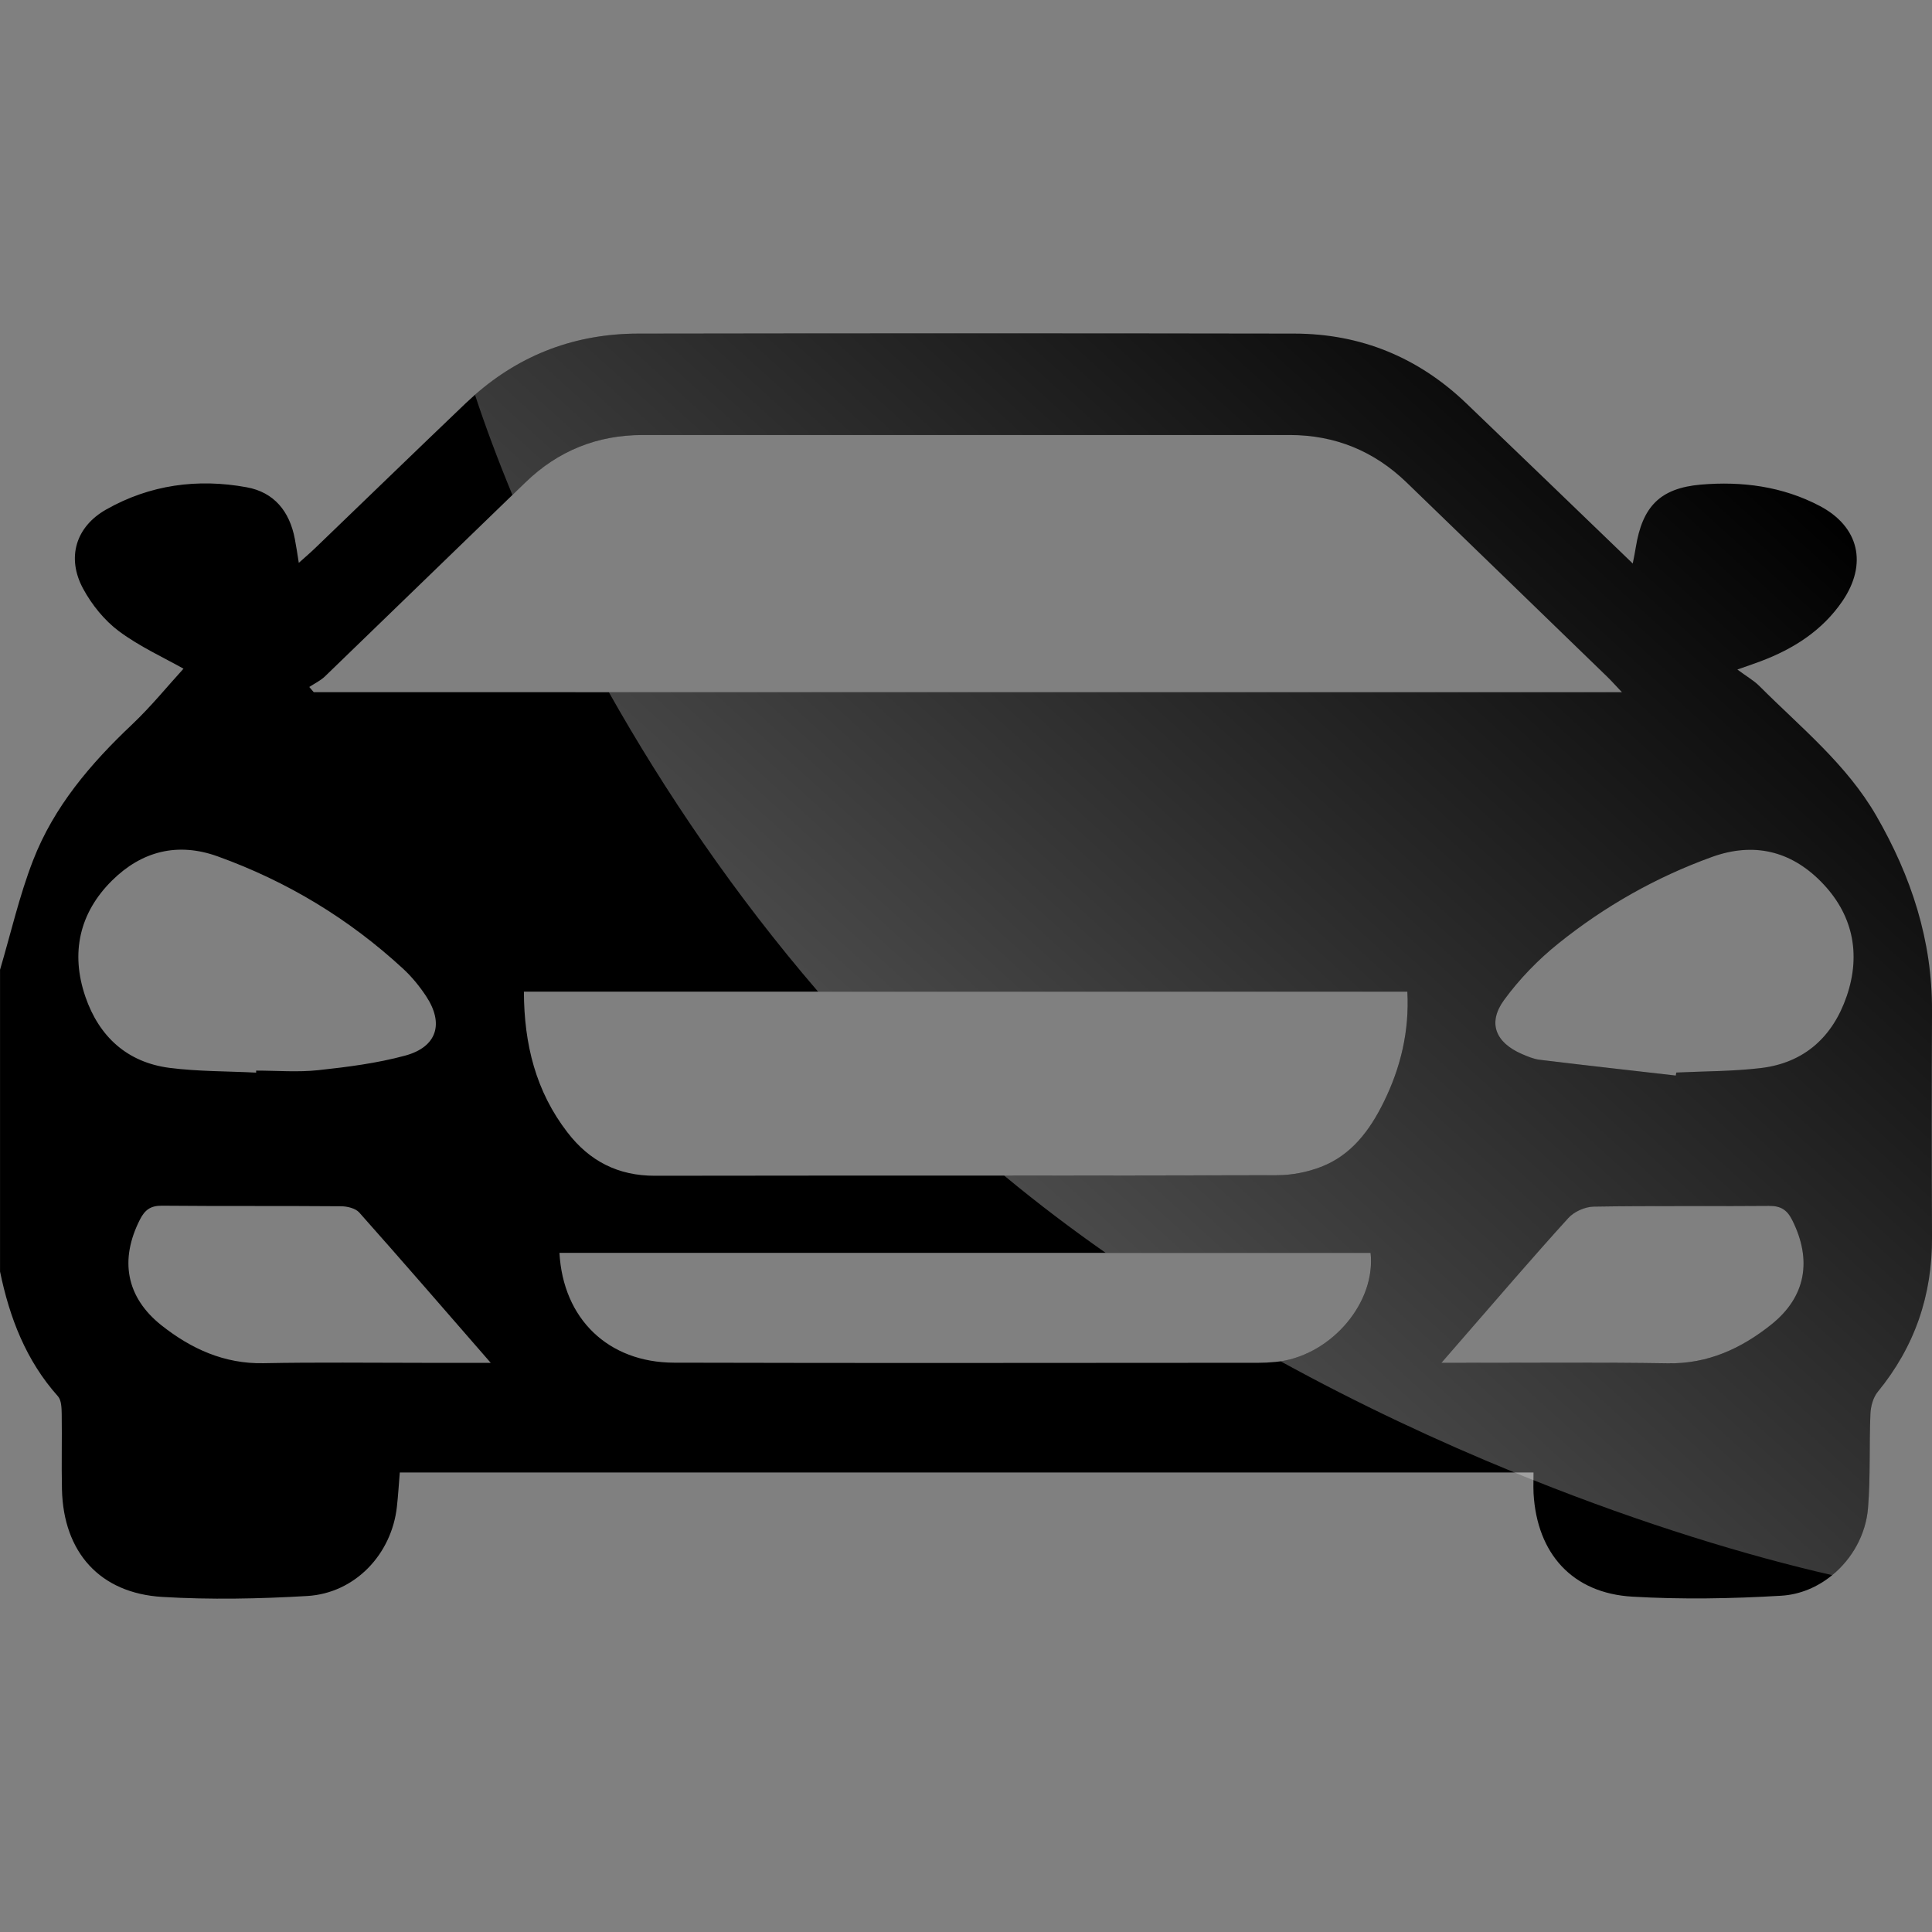 <?xml version="1.0" encoding="UTF-8"?>
<svg id="Capa_1" data-name="Capa 1" xmlns="http://www.w3.org/2000/svg" xmlns:xlink="http://www.w3.org/1999/xlink" viewBox="0 0 1000 1000">
  <rect x="0" y="0" width="1000" height="1000" fill="#808080" stroke="none"/>
  <defs>
    <style>
      .cls-1 {
        fill: #000;
      }

      .cls-1, .cls-2 {
        stroke-width: 0px;
      }

      .cls-2 {
        fill: url(#Degradado_sin_nombre_11);
        opacity: .3;
      }
    </style>
    <linearGradient id="Degradado_sin_nombre_11" data-name="Degradado sin nombre 11" x1="500.83" y1="616.64" x2="879.31" y2="198.32" gradientUnits="userSpaceOnUse">
      <stop offset="0" stop-color="#fff"/>
      <stop offset="1" stop-color="#fff" stop-opacity="0"/>
    </linearGradient>
  </defs>
  <path class="cls-1" d="M1000,523.13c.16-36.47-10.78-69.6-28.84-100.91-15.45-26.74-39.23-45.81-60.53-67.15-2.83-2.83-6.45-4.86-11.38-8.52,6.52-2.29,9.22-3.21,11.92-4.23,17.1-6.42,32.05-15.9,42.51-31.25,13.04-19.17,8.58-38.47-11.76-49.18-19.27-10.14-40.22-12.88-61.55-11.06-21.14,1.84-30.27,11.35-33.7,32.52-.35,2.35-.86,4.67-1.56,8.33-29.47-28.39-57.74-55.7-86.13-82.89-24.83-23.81-54.62-36.05-88.96-36.12-113.25-.19-226.5-.19-339.74,0-32.24.06-60.5,10.68-84.44,31.67-1.56,1.37-3.08,2.77-4.61,4.2-26.13,24.96-52.05,50.11-78.08,75.13-2.51,2.42-5.15,4.67-8.49,7.66-.79-4.93-1.34-8.71-2.07-12.46-2.7-14.15-10.68-24.1-24.96-26.67-25.37-4.64-50.04-1.3-72.65,11.51-15.8,8.93-20.63,24.99-11.95,41.01,4.51,8.33,11.03,16.41,18.57,22.03,10.75,7.98,23.24,13.64,33.38,19.36-8.17,8.93-16.79,19.58-26.64,28.9-21.52,20.32-40.5,42.6-51.25,70.39-7.09,18.28-11.48,37.64-17.07,56.53v156.23c4.93,23.88,13.42,46.04,29.98,64.57,1.81,2.03,1.88,6.07,1.94,9.16.19,13.03-.16,26.04.13,39.07.76,32.43,19.55,53.67,51.92,55.61,24.93,1.49,50.07.99,75.03-.48,24.7-1.46,43.72-21.56,46.42-46.26.64-5.75.99-11.54,1.49-17.68h586.81c0,1.37-.03,2.7-.03,3.97-.03,2.38-.06,4.67.06,6.96,1.81,31.16,20.13,51.54,51.12,53.35,25.56,1.49,51.41,1.05,77-.48,9.82-.57,18.98-4.51,26.45-10.65,10.33-8.43,17.42-21.05,18.54-34.72,1.3-16.18.57-32.52,1.24-48.74.16-3.91,1.4-8.49,3.78-11.41,19.17-23.37,28.26-50.01,28.11-80.15-.22-39.04-.19-78.12,0-117.16ZM168.16,350.14c32.4-31.28,64.67-62.66,97.07-93.95,2.26-2.16,4.48-4.36,6.74-6.52,16.88-16.34,37.13-24.51,60.69-24.51,111.63.03,223.22.03,334.82,0,23.56,0,43.78,8.3,60.66,24.64,34.62,33.45,69.18,66.99,103.77,100.5,2.26,2.19,4.36,4.58,7.6,7.98H162.4c-.76-.89-1.56-1.81-2.32-2.7,2.7-1.78,5.75-3.24,8.08-5.44ZM44.19,515.88c-7.76-22.61-3.08-43.43,13.83-60.15,15.23-15.07,33.8-20,54.68-12.46,35.93,12.94,67.94,32.3,95.98,58.18,4.48,4.13,8.46,9.03,11.86,14.15,9.38,14.18,5.69,26.29-10.81,30.78-14.62,3.97-29.89,5.91-44.99,7.54-10.62,1.14-21.43.22-32.14.22-.03.35-.03.7-.03,1.05-14.91-.76-29.95-.57-44.73-2.45-22.03-2.83-36.56-16.21-43.65-36.85ZM218.39,705.4c-27.31,0-54.65-.35-81.96.19-20.38.41-37.48-7.47-52.75-19.52-18.5-14.62-21.84-34.05-11.22-54.88,2.51-4.93,5.47-7.15,11.25-7.12,30.9.29,61.81.03,92.71.29,3.24,0,7.54,1.02,9.51,3.21,22.22,24.99,44.13,50.33,68.07,77.83h-35.61ZM728.45,513.28c1.08,20.41-3.43,39.33-12.27,57.23-7.15,14.56-16.72,27.44-32.46,33.48-7.09,2.73-15.07,4.29-22.67,4.29-47.12.13-94.24.16-141.32.19-60.25,0-120.5,0-180.75.1-19.11.03-33.86-7.6-45.27-22.45-16.34-21.17-22.45-45.5-22.54-72.84h457.28ZM660.09,704.93c-2.89.29-5.82.45-8.74.45-100.82.03-201.63.22-302.45-.06-34.11-.1-57.45-22.67-59.33-56.85h419.86c2.73,25.53-19.71,52.05-46.61,56.15-.89.13-1.81.22-2.73.32ZM758.84,705.4h-12.78c4.77-5.5,7.85-9.06,10.97-12.62,18.15-20.86,36.15-41.87,54.72-62.32,2.99-3.31,8.62-5.82,13.07-5.91,30.24-.51,60.5-.1,90.74-.38,6.04-.06,9.38,1.94,12.08,7.34,10.33,20.57,7.22,39.71-10.87,54.11-15.45,12.34-32.78,20.38-53.51,20.03-34.78-.57-69.6-.22-104.41-.25ZM955.84,515.66c-7.19,20.98-21.91,34.5-44.45,37.17-14.47,1.72-29.15,1.62-43.75,2.32-.1.51-.19,1.05-.25,1.56-23.5-2.7-46.99-5.31-70.45-8.17-3.15-.38-6.26-1.72-9.22-2.99-13.64-5.91-17.87-16.09-9.22-27.95,7.95-10.87,17.65-20.89,28.17-29.31,23.91-19.2,50.42-34.24,79.42-44.73,21.59-7.79,40.7-3.15,56.37,12.69,16.47,16.63,20.98,37.23,13.38,59.42Z"/>
  <path class="cls-2" d="M1000,523.13c.16-36.47-10.78-69.6-28.84-100.91-15.45-26.74-39.23-45.81-60.53-67.15-2.83-2.83-6.45-4.86-11.38-8.52,6.52-2.29,9.22-3.21,11.92-4.23,17.1-6.42,32.05-15.9,42.51-31.25,13.04-19.17,8.58-38.47-11.76-49.18-19.27-10.14-40.22-12.88-61.55-11.06-21.14,1.84-30.27,11.35-33.7,32.52-.35,2.35-.86,4.67-1.56,8.33-29.47-28.39-57.74-55.7-86.13-82.89-24.83-23.81-54.62-36.05-88.96-36.12-113.25-.19-226.5-.19-339.74,0-32.24.06-60.5,10.68-84.44,31.67,5.37,16.25,11.83,33.64,19.39,51.85,2.26-2.16,4.48-4.36,6.74-6.52,16.88-16.34,37.13-24.51,60.69-24.51,111.63.03,223.22.03,334.82,0,23.56,0,43.78,8.3,60.66,24.64,34.62,33.45,69.18,66.99,103.77,100.5,2.26,2.19,4.36,4.58,7.6,7.98H315.14c28.96,51.41,65.02,104.73,108.29,154.99h305.03c1.08,20.41-3.43,39.33-12.27,57.23-7.15,14.56-16.72,27.44-32.46,33.48-7.09,2.73-15.07,4.29-22.67,4.29-47.12.13-94.24.16-141.32.19.32.25.64.54.95.79,16.56,13.7,33.83,26.77,51.57,39.2h137.19c2.73,25.53-19.71,52.05-46.61,56.15,40.35,22.16,81.36,41.36,121.04,57.55,3.27,1.37,6.55,2.7,9.82,3.97,56.78,22.67,110.39,39.07,154.64,49.18,10.33-8.43,17.42-21.05,18.54-34.72,1.3-16.18.57-32.52,1.24-48.74.16-3.91,1.4-8.49,3.78-11.41,19.17-23.37,28.26-50.01,28.11-80.15-.22-39.04-.19-78.12,0-117.16ZM916.76,685.63c-15.45,12.34-32.78,20.38-53.51,20.03-34.78-.57-69.6-.22-104.41-.25h-12.78c4.77-5.5,7.85-9.06,10.97-12.62,18.15-20.86,36.15-41.87,54.72-62.32,2.99-3.31,8.62-5.82,13.07-5.91,30.24-.51,60.5-.1,90.74-.38,6.04-.06,9.38,1.94,12.08,7.34,10.33,20.57,7.22,39.71-10.87,54.11ZM955.84,515.66c-7.19,20.98-21.91,34.5-44.45,37.17-14.47,1.72-29.15,1.62-43.75,2.32-.1.51-.19,1.05-.25,1.56-23.5-2.7-46.99-5.31-70.45-8.17-3.15-.38-6.26-1.72-9.22-2.99-13.64-5.91-17.87-16.09-9.22-27.95,7.95-10.87,17.65-20.89,28.17-29.31,23.91-19.2,50.42-34.24,79.42-44.73,21.59-7.79,40.7-3.15,56.37,12.69,16.47,16.63,20.98,37.23,13.38,59.42Z"/>
</svg>